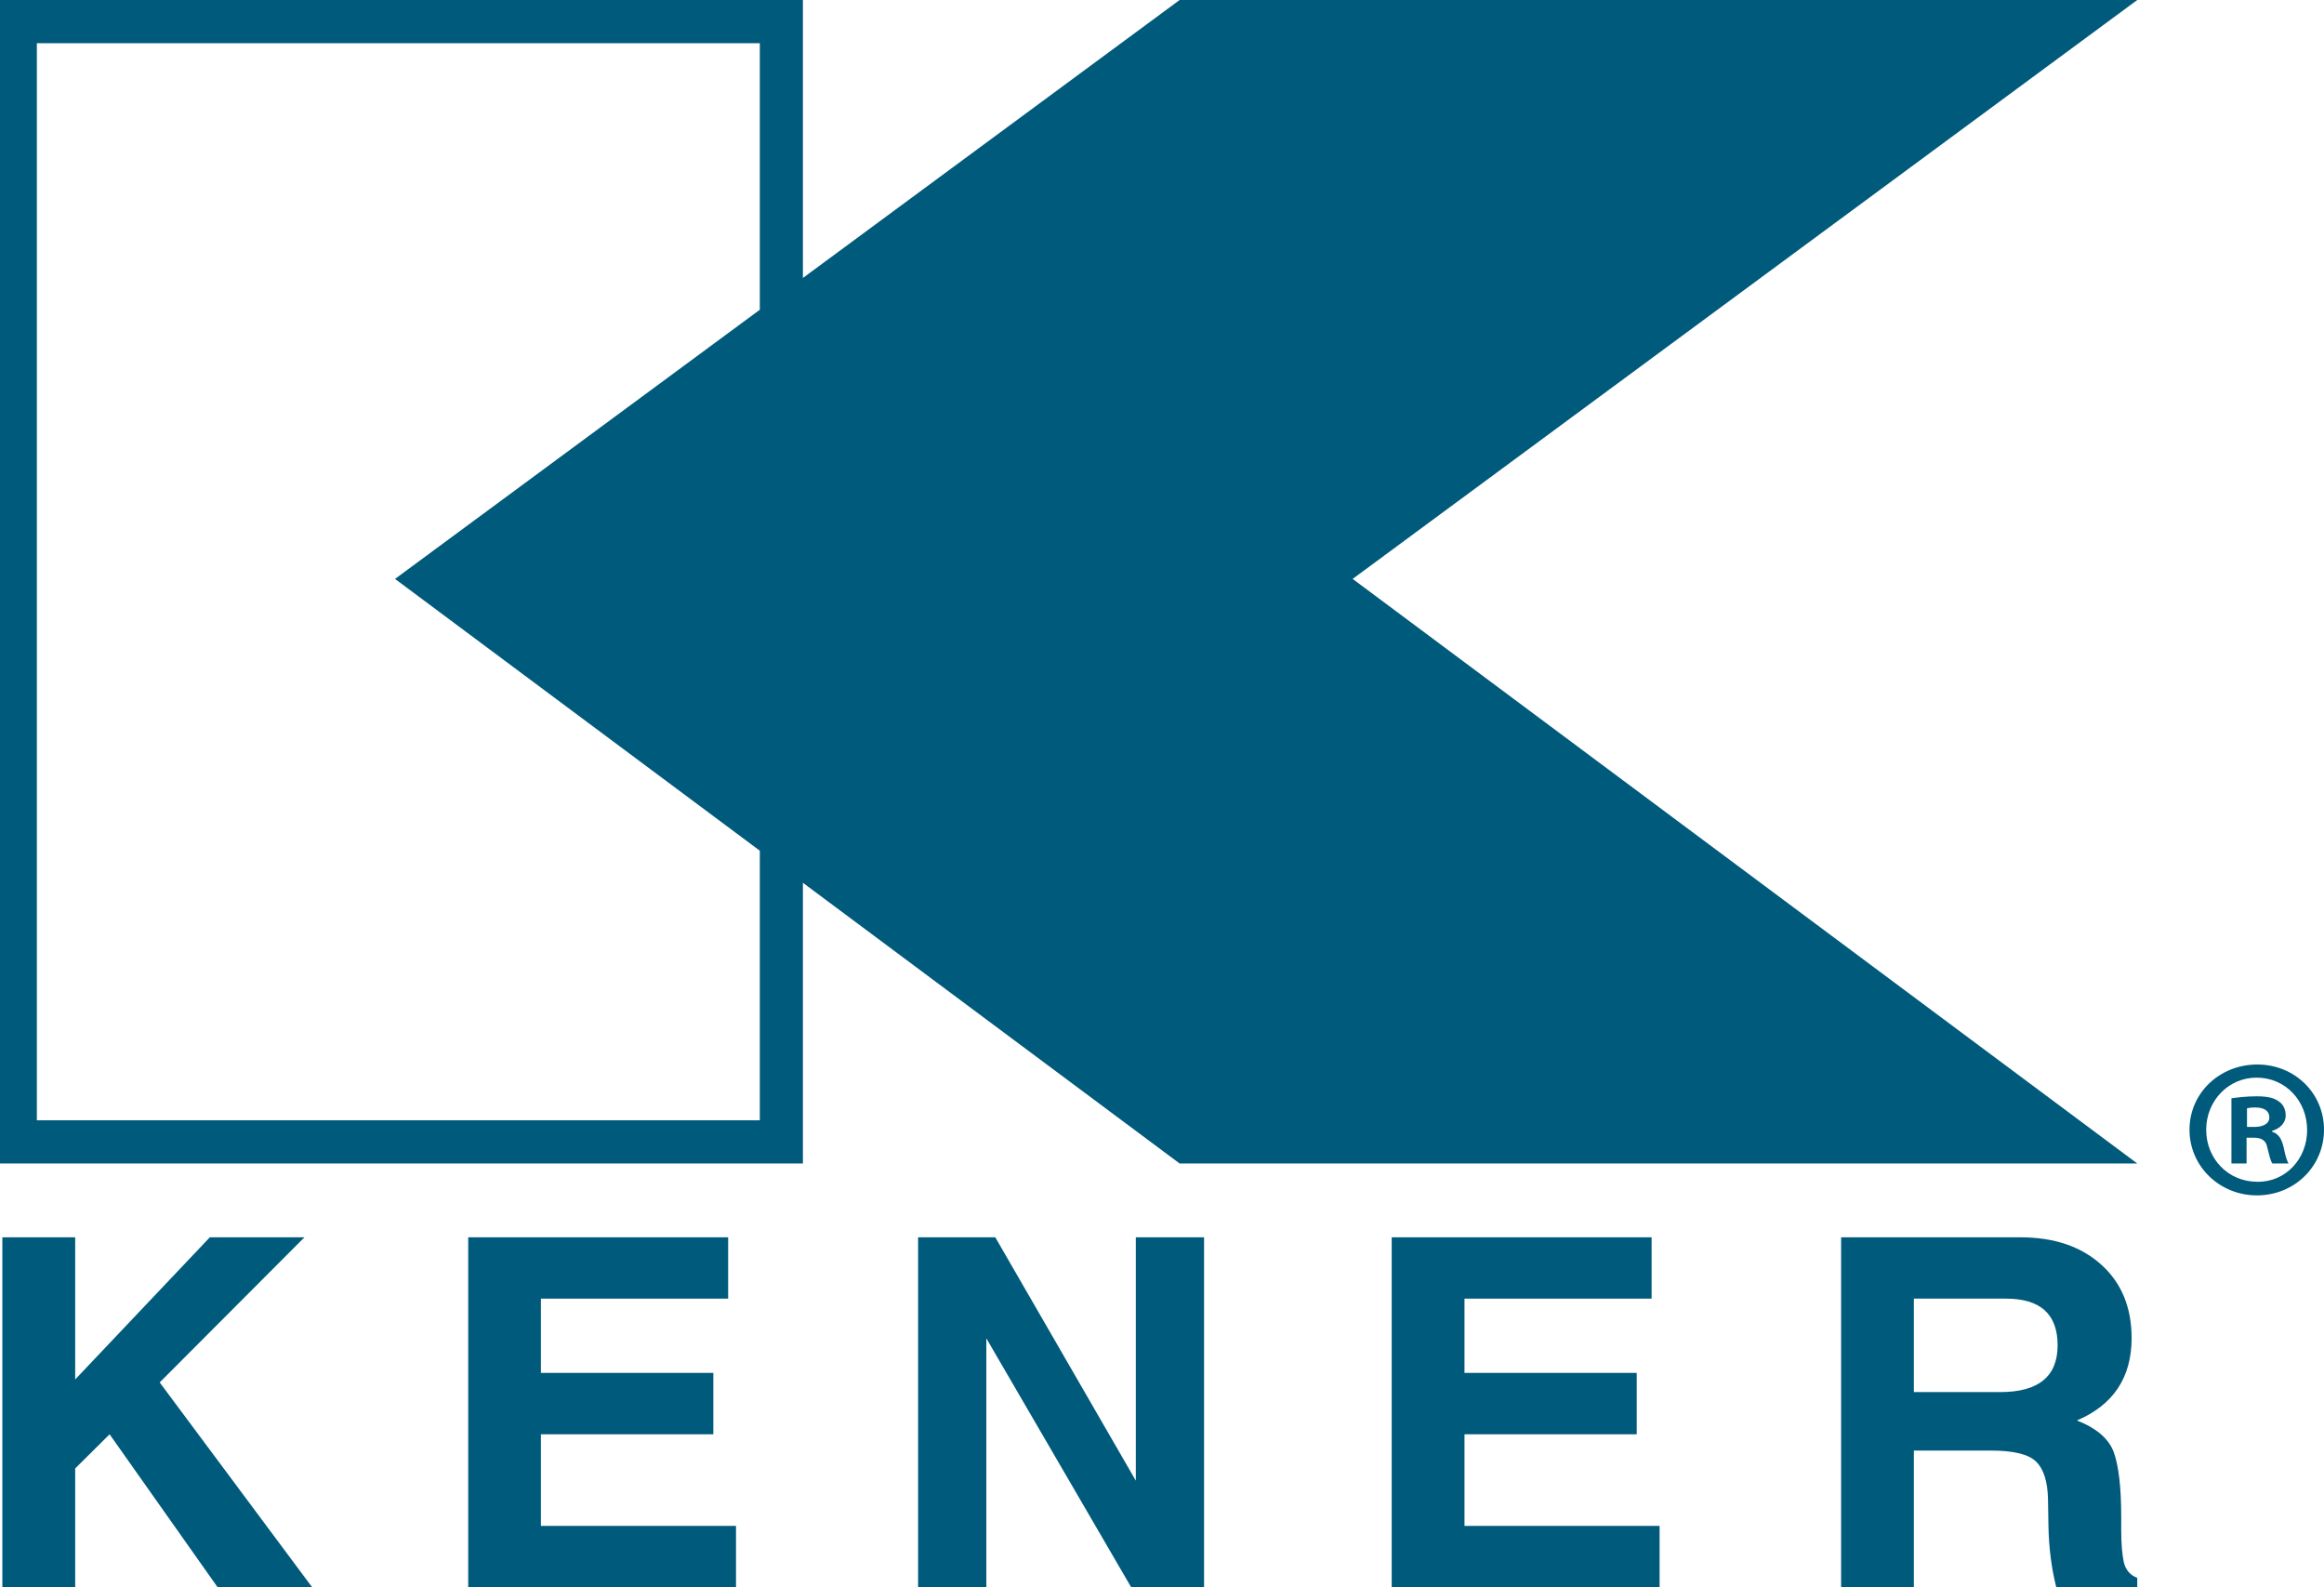 <svg width="82" height="56" viewBox="0 0 82 56" fill="none" xmlns="http://www.w3.org/2000/svg">
<path d="M26.809 39.525H1.301V1.524H26.809V10.928L13.938 20.424L26.809 30.013V39.525ZM75.411 0H41.622L28.33 9.806V0H0V41.048H28.33V31.145L41.622 41.048H75.411L47.727 20.424L75.411 0Z" fill="#005A7B"/>
<path d="M10.742 43.652H7.404L2.653 48.667V43.652H0.083V56H2.653V51.807L3.867 50.602L7.679 56H11.015L5.634 48.772L10.742 43.652Z" fill="#005A7B"/>
<path d="M19.085 50.602H25.169V48.436H19.085V45.816H25.692V43.652H16.521V56H25.969V53.834H19.085V50.602Z" fill="#005A7B"/>
<path d="M40.076 52.237L35.118 43.653H32.394V56H34.802V47.217L39.913 56H42.484V43.653H40.076V52.237Z" fill="#005A7B"/>
<path d="M51.673 50.602H57.75V48.436H51.673V45.816H58.275V43.652H49.105V56H58.557V53.834H51.673V50.602Z" fill="#005A7B"/>
<path d="M70.579 49.113H67.529V45.816H70.782C71.993 45.816 72.601 46.365 72.601 47.461C72.601 48.561 71.925 49.113 70.579 49.113ZM74.937 55.12C74.879 54.84 74.845 54.465 74.845 53.996V53.505C74.845 52.481 74.756 51.726 74.587 51.247C74.416 50.766 73.977 50.387 73.282 50.114C74.564 49.568 75.212 48.6 75.212 47.208C75.212 46.121 74.85 45.252 74.139 44.616C73.425 43.973 72.475 43.652 71.283 43.652H64.962V56H67.529V51.176H70.242C71.052 51.176 71.588 51.307 71.85 51.575C72.112 51.835 72.249 52.274 72.262 52.892L72.277 53.811C72.29 54.608 72.386 55.337 72.554 56H75.411V55.668C75.167 55.576 75.005 55.394 74.937 55.12Z" fill="#005A7B"/>
<path d="M79.283 39.759H79.536C79.831 39.759 80.072 39.659 80.072 39.421C80.072 39.212 79.916 39.072 79.579 39.072C79.438 39.072 79.34 39.086 79.283 39.1V39.759ZM79.268 41.049H78.734V38.748C78.945 38.72 79.237 38.678 79.62 38.678C80.059 38.678 80.255 38.748 80.409 38.861C80.552 38.958 80.648 39.127 80.648 39.351C80.648 39.633 80.436 39.815 80.168 39.898V39.927C80.396 39.997 80.507 40.178 80.579 40.49C80.648 40.839 80.705 40.967 80.748 41.049H80.18C80.115 40.967 80.072 40.769 80.001 40.49C79.959 40.25 79.818 40.138 79.521 40.138H79.268V41.049ZM77.843 39.857C77.843 40.881 78.619 41.693 79.647 41.693C80.648 41.71 81.405 40.881 81.405 39.87C81.405 38.846 80.648 38.019 79.62 38.019C78.619 38.019 77.843 38.846 77.843 39.857ZM82 39.857C82 41.146 80.961 42.173 79.634 42.173C78.312 42.173 77.254 41.146 77.254 39.857C77.254 38.565 78.312 37.556 79.647 37.556C80.961 37.556 82 38.565 82 39.857Z" fill="#005A7B"/>
</svg>
